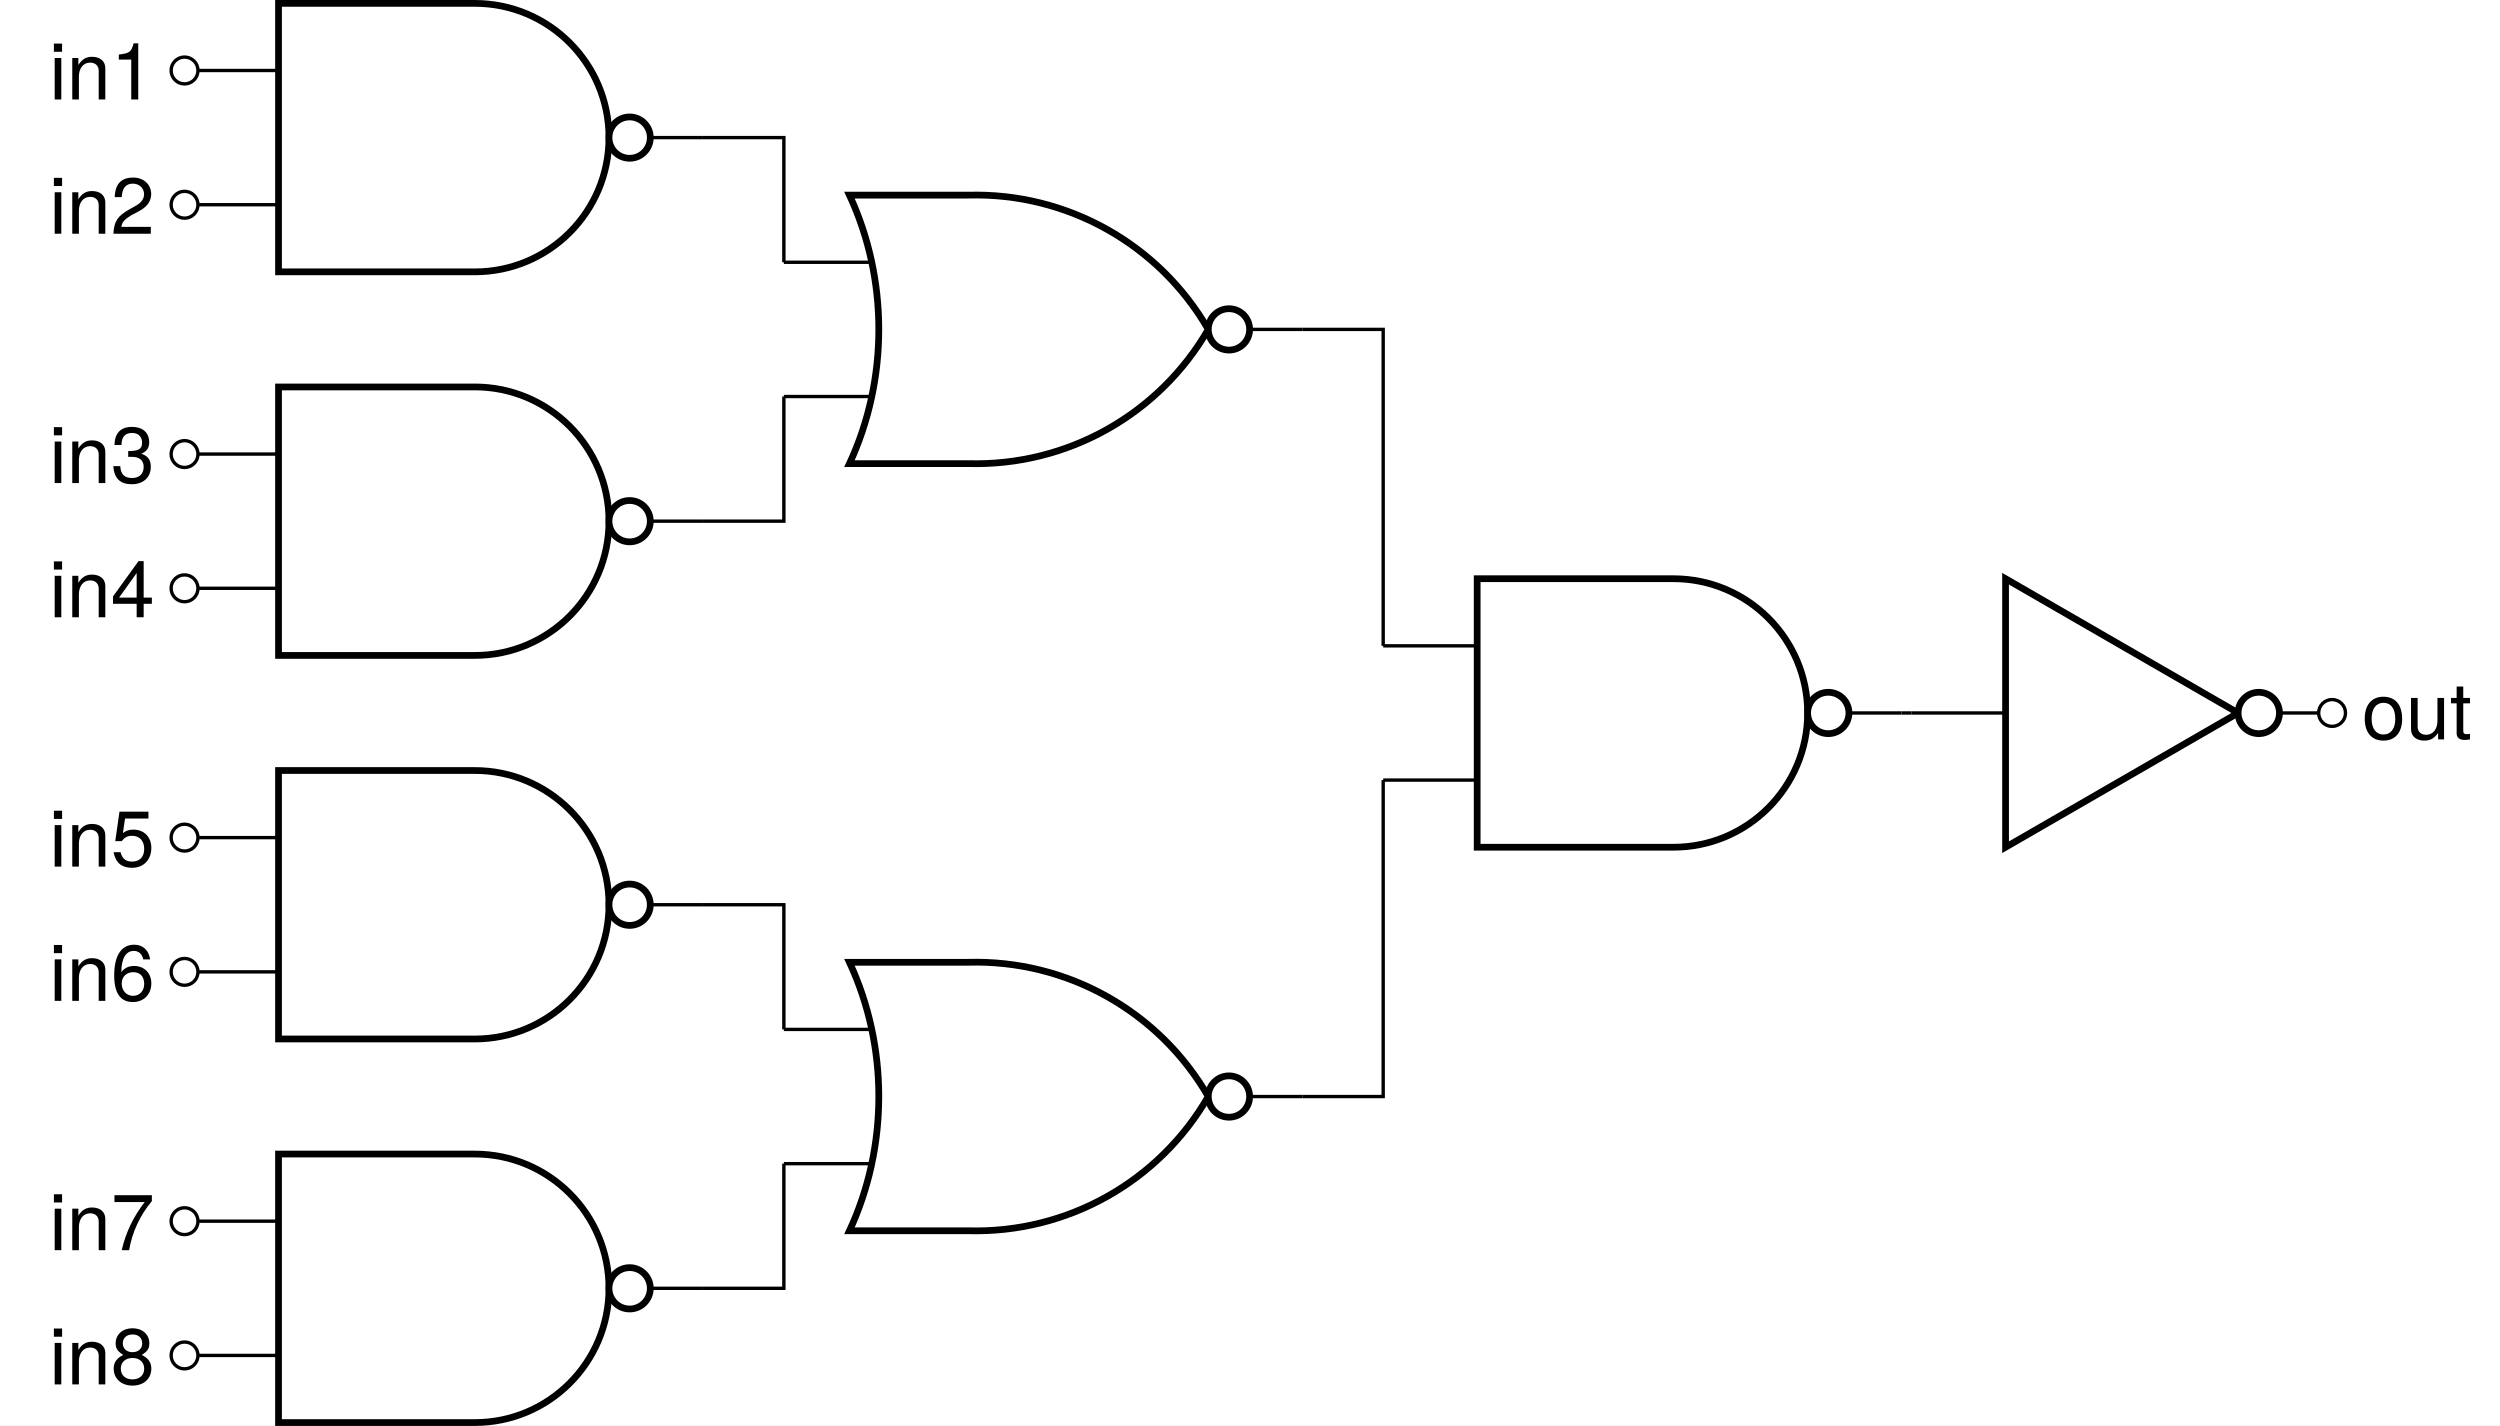 <?xml version="1.0" encoding="UTF-8"?>
<svg xmlns="http://www.w3.org/2000/svg" xmlns:xlink="http://www.w3.org/1999/xlink" width="295.612" height="168.608" viewBox="0 0 295.612 168.608">
<rect x="0" y="0" width="295.612" height="168.608" fill="#808080" stroke="none"/>
<defs>
<g>
<g id="glyph-0-0">
</g>
<g id="glyph-0-1">
<path d="M 4.766 -2.422 C 4.766 -4.109 3.953 -5.047 2.547 -5.047 C 1.172 -5.047 0.344 -4.094 0.344 -2.453 C 0.344 -0.812 1.156 0.141 2.562 0.141 C 3.938 0.141 4.766 -0.812 4.766 -2.422 Z M 3.953 -2.422 C 3.953 -1.266 3.422 -0.578 2.562 -0.578 C 1.688 -0.578 1.156 -1.266 1.156 -2.453 C 1.156 -3.625 1.688 -4.328 2.562 -4.328 C 3.438 -4.328 3.953 -3.641 3.953 -2.422 Z M 3.953 -2.422 "/>
</g>
<g id="glyph-0-2">
<path d="M 4.516 0 L 4.516 -4.906 L 3.734 -4.906 L 3.734 -2.203 C 3.734 -1.203 3.203 -0.547 2.391 -0.547 C 1.781 -0.547 1.391 -0.922 1.391 -1.5 L 1.391 -4.906 L 0.609 -4.906 L 0.609 -1.203 C 0.609 -0.391 1.219 0.141 2.172 0.141 C 2.891 0.141 3.344 -0.109 3.812 -0.766 L 3.812 0 Z M 4.516 0 "/>
</g>
<g id="glyph-0-3">
<path d="M 2.375 0 L 2.375 -0.656 C 2.281 -0.625 2.156 -0.625 2 -0.625 C 1.672 -0.625 1.578 -0.719 1.578 -1.062 L 1.578 -4.266 L 2.375 -4.266 L 2.375 -4.906 L 1.578 -4.906 L 1.578 -6.25 L 0.797 -6.25 L 0.797 -4.906 L 0.125 -4.906 L 0.125 -4.266 L 0.797 -4.266 L 0.797 -0.719 C 0.797 -0.219 1.125 0.062 1.734 0.062 C 1.922 0.062 2.109 0.047 2.375 0 Z M 2.375 0 "/>
</g>
<g id="glyph-0-4">
<path d="M 1.438 0 L 1.438 -4.906 L 0.656 -4.906 L 0.656 0 Z M 1.531 -5.641 L 1.531 -6.609 L 0.562 -6.609 L 0.562 -5.641 Z M 1.531 -5.641 "/>
</g>
<g id="glyph-0-5">
<path d="M 4.562 0 L 4.562 -3.703 C 4.562 -4.516 3.953 -5.047 3 -5.047 C 2.281 -5.047 1.812 -4.766 1.375 -4.078 L 1.375 -4.906 L 0.656 -4.906 L 0.656 0 L 1.438 0 L 1.438 -2.703 C 1.438 -3.703 1.969 -4.359 2.766 -4.359 C 3.391 -4.359 3.781 -3.984 3.781 -3.391 L 3.781 0 Z M 4.562 0 "/>
</g>
<g id="glyph-0-6">
<path d="M 3.25 0 L 3.25 -6.641 L 2.703 -6.641 C 2.422 -5.609 2.234 -5.469 0.953 -5.312 L 0.953 -4.719 L 2.422 -4.719 L 2.422 0 Z M 3.25 0 "/>
</g>
<g id="glyph-0-7">
<path d="M 4.781 -4.688 C 4.781 -5.812 3.906 -6.641 2.656 -6.641 C 1.297 -6.641 0.516 -5.938 0.469 -4.328 L 1.297 -4.328 C 1.359 -5.453 1.812 -5.922 2.625 -5.922 C 3.375 -5.922 3.938 -5.375 3.938 -4.672 C 3.938 -4.141 3.625 -3.703 3.047 -3.359 L 2.188 -2.875 C 0.797 -2.094 0.391 -1.453 0.312 0 L 4.734 0 L 4.734 -0.812 L 1.25 -0.812 C 1.328 -1.359 1.625 -1.703 2.438 -2.188 L 3.375 -2.688 C 4.312 -3.188 4.781 -3.875 4.781 -4.688 Z M 4.781 -4.688 "/>
</g>
<g id="glyph-0-8">
<path d="M 4.734 -1.922 C 4.734 -2.734 4.406 -3.203 3.609 -3.469 C 4.234 -3.719 4.547 -4.141 4.547 -4.812 C 4.547 -5.953 3.781 -6.641 2.516 -6.641 C 1.172 -6.641 0.469 -5.906 0.438 -4.5 L 1.266 -4.5 C 1.281 -5.469 1.688 -5.922 2.531 -5.922 C 3.25 -5.922 3.703 -5.484 3.703 -4.781 C 3.703 -4.078 3.391 -3.781 2.062 -3.781 L 2.062 -3.094 L 2.516 -3.094 C 3.422 -3.094 3.891 -2.656 3.891 -1.922 C 3.891 -1.078 3.375 -0.594 2.516 -0.594 C 1.625 -0.594 1.172 -1.031 1.125 -2 L 0.297 -2 C 0.406 -0.531 1.125 0.141 2.484 0.141 C 3.859 0.141 4.734 -0.672 4.734 -1.922 Z M 4.734 -1.922 "/>
</g>
<g id="glyph-0-9">
<path d="M 4.859 -1.594 L 4.859 -2.328 L 3.891 -2.328 L 3.891 -6.641 L 3.281 -6.641 L 0.266 -2.469 L 0.266 -1.594 L 3.062 -1.594 L 3.062 0 L 3.891 0 L 3.891 -1.594 Z M 3.062 -2.328 L 0.984 -2.328 L 3.062 -5.234 Z M 3.062 -2.328 "/>
</g>
<g id="glyph-0-10">
<path d="M 4.797 -2.203 C 4.797 -3.516 3.938 -4.375 2.656 -4.375 C 2.188 -4.375 1.812 -4.25 1.438 -3.969 L 1.688 -5.688 L 4.453 -5.688 L 4.453 -6.5 L 1.031 -6.5 L 0.531 -3.016 L 1.297 -3.016 C 1.672 -3.484 2 -3.641 2.516 -3.641 C 3.391 -3.641 3.953 -3.062 3.953 -2.094 C 3.953 -1.125 3.406 -0.594 2.516 -0.594 C 1.781 -0.594 1.344 -0.953 1.156 -1.703 L 0.328 -1.703 C 0.594 -0.391 1.344 0.141 2.531 0.141 C 3.859 0.141 4.797 -0.797 4.797 -2.203 Z M 4.797 -2.203 "/>
</g>
<g id="glyph-0-11">
<path d="M 4.797 -2.062 C 4.797 -3.297 3.953 -4.125 2.766 -4.125 C 2.109 -4.125 1.594 -3.875 1.25 -3.391 C 1.25 -5 1.781 -5.906 2.719 -5.906 C 3.297 -5.906 3.703 -5.547 3.844 -4.906 L 4.656 -4.906 C 4.5 -5.984 3.797 -6.641 2.781 -6.641 C 1.234 -6.641 0.406 -5.328 0.406 -3.016 C 0.406 -0.953 1.109 0.141 2.625 0.141 C 3.891 0.141 4.797 -0.766 4.797 -2.062 Z M 3.953 -2 C 3.953 -1.156 3.391 -0.594 2.641 -0.594 C 1.875 -0.594 1.297 -1.188 1.297 -2.047 C 1.297 -2.859 1.859 -3.391 2.672 -3.391 C 3.469 -3.391 3.953 -2.875 3.953 -2 Z M 3.953 -2 "/>
</g>
<g id="glyph-0-12">
<path d="M 4.859 -5.797 L 4.859 -6.5 L 0.438 -6.5 L 0.438 -5.688 L 4.016 -5.688 C 2.703 -4.016 1.766 -2.078 1.297 0 L 2.172 0 C 2.531 -2.141 3.469 -4.141 4.859 -5.797 Z M 4.859 -5.797 "/>
</g>
<g id="glyph-0-13">
<path d="M 4.797 -1.875 C 4.797 -2.609 4.422 -3.125 3.656 -3.484 C 4.344 -3.906 4.562 -4.234 4.562 -4.859 C 4.562 -5.906 3.75 -6.641 2.578 -6.641 C 1.406 -6.641 0.578 -5.906 0.578 -4.859 C 0.578 -4.25 0.812 -3.906 1.484 -3.484 C 0.719 -3.125 0.344 -2.609 0.344 -1.875 C 0.344 -0.672 1.266 0.141 2.578 0.141 C 3.891 0.141 4.797 -0.672 4.797 -1.875 Z M 3.719 -4.844 C 3.719 -4.234 3.266 -3.812 2.578 -3.812 C 1.875 -3.812 1.422 -4.234 1.422 -4.859 C 1.422 -5.5 1.875 -5.906 2.578 -5.906 C 3.281 -5.906 3.719 -5.5 3.719 -4.844 Z M 3.953 -1.859 C 3.953 -1.078 3.391 -0.594 2.562 -0.594 C 1.75 -0.594 1.188 -1.078 1.188 -1.859 C 1.188 -2.641 1.75 -3.125 2.578 -3.125 C 3.391 -3.125 3.953 -2.641 3.953 -1.859 Z M 3.953 -1.859 "/>
</g>
</g>
<clipPath id="clip-0">
<path clip-rule="nonzero" d="M 21 125 L 84 125 L 84 168.609 L 21 168.609 Z M 21 125 "/>
</clipPath>
</defs>
<path fill-rule="nonzero" fill="rgb(100%, 100%, 100%)" fill-opacity="1" d="M 0 168.609 L 295.613 168.609 L 295.613 0 L 0 0 Z M 0 168.609 "/>
<path fill="none" stroke-width="0.399" stroke-linecap="butt" stroke-linejoin="miter" stroke="rgb(0%, 0%, 0%)" stroke-opacity="1" stroke-miterlimit="10" d="M -40.22 45.355 L -30.649 45.355 L -30.649 7.937 M -40.22 -45.356 L -30.649 -45.356 L -30.649 -7.938 M -111.087 68.034 L -101.516 68.034 L -101.516 53.292 M -111.087 22.679 L -101.516 22.679 L -101.516 37.417 M -111.087 -22.676 L -101.516 -22.676 L -101.516 -37.419 M -111.087 -68.032 L -101.516 -68.032 L -101.516 -53.294 M 30.648 -0.001 L 31.835 -0.001 M 81.554 -0.001 L 81.554 -0.001 M 81.554 -0.001 L 81.554 -0.001 M -172.384 75.968 L -172.384 75.968 M -172.384 75.968 L -172.384 75.968 M -172.384 60.097 L -172.384 60.097 M -172.384 60.097 L -172.384 60.097 M -172.384 30.613 L -172.384 30.613 M -172.384 30.613 L -172.384 30.613 M -172.384 14.742 L -172.384 14.742 M -172.384 14.742 L -172.384 14.742 M -172.384 -14.739 L -172.384 -14.739 M -172.384 -14.739 L -172.384 -14.739 M -172.384 -30.614 L -172.384 -30.614 M -172.384 -30.614 L -172.384 -30.614 M -172.384 -60.094 L -172.384 -60.094 M -172.384 -60.094 L -172.384 -60.094 M -172.384 -75.969 L -172.384 -75.969 M -172.384 -75.969 L -172.384 -75.969 " transform="matrix(1, 0, 0, -1, 194.204, 84.304)"/>
<path fill="none" stroke-width="0.399" stroke-linecap="butt" stroke-linejoin="miter" stroke="rgb(0%, 0%, 0%)" stroke-opacity="1" stroke-miterlimit="10" d="M -19.536 7.937 L -30.649 7.937 M -19.536 -7.938 L -30.649 -7.938 " transform="matrix(1, 0, 0, -1, 194.204, 84.304)"/>
<path fill="none" stroke-width="0.797" stroke-linecap="butt" stroke-linejoin="miter" stroke="rgb(0%, 0%, 0%)" stroke-opacity="1" stroke-miterlimit="10" d="M -19.536 15.874 L 3.663 15.874 C 12.429 15.874 19.538 8.769 19.538 -0.001 C 19.538 -8.766 12.429 -15.876 3.663 -15.876 L -19.536 -15.876 Z M -19.536 15.874 " transform="matrix(1, 0, 0, -1, 194.204, 84.304)"/>
<path fill="none" stroke-width="0.399" stroke-linecap="butt" stroke-linejoin="miter" stroke="rgb(0%, 0%, 0%)" stroke-opacity="1" stroke-miterlimit="10" d="M 24.425 -0.001 L 30.648 -0.001 " transform="matrix(1, 0, 0, -1, 194.204, 84.304)"/>
<path fill-rule="nonzero" fill="rgb(100%, 100%, 100%)" fill-opacity="1" stroke-width="0.797" stroke-linecap="butt" stroke-linejoin="miter" stroke="rgb(0%, 0%, 0%)" stroke-opacity="1" stroke-miterlimit="10" d="M 24.425 -0.001 C 24.425 1.351 23.331 2.445 21.983 2.445 C 20.632 2.445 19.538 1.351 19.538 -0.001 C 19.538 -1.348 20.632 -2.446 21.983 -2.446 C 23.331 -2.446 24.425 -1.348 24.425 -0.001 Z M 24.425 -0.001 " transform="matrix(1, 0, 0, -1, 194.204, 84.304)"/>
<path fill="none" stroke-width="0.399" stroke-linecap="butt" stroke-linejoin="miter" stroke="rgb(0%, 0%, 0%)" stroke-opacity="1" stroke-miterlimit="10" d="M 42.944 -0.001 L 31.835 -0.001 " transform="matrix(1, 0, 0, -1, 194.204, 84.304)"/>
<path fill="none" stroke-width="0.797" stroke-linecap="butt" stroke-linejoin="miter" stroke="rgb(0%, 0%, 0%)" stroke-opacity="1" stroke-miterlimit="10" d="M 42.944 15.874 L 70.441 -0.001 L 42.944 -15.876 Z M 42.944 15.874 " transform="matrix(1, 0, 0, -1, 194.204, 84.304)"/>
<path fill="none" stroke-width="0.399" stroke-linecap="butt" stroke-linejoin="miter" stroke="rgb(0%, 0%, 0%)" stroke-opacity="1" stroke-miterlimit="10" d="M 75.331 -0.001 L 81.554 -0.001 " transform="matrix(1, 0, 0, -1, 194.204, 84.304)"/>
<path fill-rule="nonzero" fill="rgb(100%, 100%, 100%)" fill-opacity="1" stroke-width="0.797" stroke-linecap="butt" stroke-linejoin="miter" stroke="rgb(0%, 0%, 0%)" stroke-opacity="1" stroke-miterlimit="10" d="M 75.331 -0.001 C 75.331 1.351 74.237 2.445 72.886 2.445 C 71.534 2.445 70.441 1.351 70.441 -0.001 C 70.441 -1.348 71.534 -2.446 72.886 -2.446 C 74.237 -2.446 75.331 -1.348 75.331 -0.001 Z M 75.331 -0.001 " transform="matrix(1, 0, 0, -1, 194.204, 84.304)"/>
<path fill="none" stroke-width="0.399" stroke-linecap="butt" stroke-linejoin="miter" stroke="rgb(0%, 0%, 0%)" stroke-opacity="1" stroke-miterlimit="10" d="M -91.352 53.292 L -101.516 53.292 " transform="matrix(1, 0, 0, -1, 194.204, 84.304)"/>
<path fill="none" stroke-width="0.399" stroke-linecap="butt" stroke-linejoin="miter" stroke="rgb(0%, 0%, 0%)" stroke-opacity="1" stroke-miterlimit="10" d="M -91.352 37.417 L -101.516 37.417 " transform="matrix(1, 0, 0, -1, 194.204, 84.304)"/>
<path fill="none" stroke-width="0.797" stroke-linecap="butt" stroke-linejoin="miter" stroke="rgb(0%, 0%, 0%)" stroke-opacity="1" stroke-miterlimit="10" d="M -90.403 61.23 L -79.724 61.23 C -68.063 61.558 -57.161 55.46 -51.333 45.355 C -57.157 35.253 -68.063 29.156 -79.724 29.484 L -93.759 29.48 C -89.134 39.449 -89.134 51.261 -93.759 61.23 Z M -90.403 61.23 " transform="matrix(1, 0, 0, -1, 194.204, 84.304)"/>
<path fill="none" stroke-width="0.399" stroke-linecap="butt" stroke-linejoin="miter" stroke="rgb(0%, 0%, 0%)" stroke-opacity="1" stroke-miterlimit="10" d="M -46.442 45.355 L -40.22 45.355 " transform="matrix(1, 0, 0, -1, 194.204, 84.304)"/>
<path fill-rule="nonzero" fill="rgb(100%, 100%, 100%)" fill-opacity="1" stroke-width="0.797" stroke-linecap="butt" stroke-linejoin="miter" stroke="rgb(0%, 0%, 0%)" stroke-opacity="1" stroke-miterlimit="10" d="M -46.442 45.355 C -46.442 46.706 -47.536 47.8 -48.884 47.8 C -50.235 47.8 -51.329 46.706 -51.329 45.355 C -51.329 44.003 -50.235 42.909 -48.884 42.909 C -47.536 42.909 -46.442 44.003 -46.442 45.355 Z M -46.442 45.355 " transform="matrix(1, 0, 0, -1, 194.204, 84.304)"/>
<path fill="none" stroke-width="0.399" stroke-linecap="butt" stroke-linejoin="miter" stroke="rgb(0%, 0%, 0%)" stroke-opacity="1" stroke-miterlimit="10" d="M -91.352 -37.419 L -101.516 -37.419 " transform="matrix(1, 0, 0, -1, 194.204, 84.304)"/>
<path fill="none" stroke-width="0.399" stroke-linecap="butt" stroke-linejoin="miter" stroke="rgb(0%, 0%, 0%)" stroke-opacity="1" stroke-miterlimit="10" d="M -91.352 -53.294 L -101.516 -53.294 " transform="matrix(1, 0, 0, -1, 194.204, 84.304)"/>
<path fill="none" stroke-width="0.797" stroke-linecap="butt" stroke-linejoin="miter" stroke="rgb(0%, 0%, 0%)" stroke-opacity="1" stroke-miterlimit="10" d="M -90.403 -29.481 L -79.724 -29.481 C -68.063 -29.153 -57.161 -35.251 -51.333 -45.352 C -57.157 -55.458 -68.063 -61.555 -79.724 -61.227 L -93.759 -61.227 C -89.134 -51.258 -89.134 -39.45 -93.759 -29.481 Z M -90.403 -29.481 " transform="matrix(1, 0, 0, -1, 194.204, 84.304)"/>
<path fill="none" stroke-width="0.399" stroke-linecap="butt" stroke-linejoin="miter" stroke="rgb(0%, 0%, 0%)" stroke-opacity="1" stroke-miterlimit="10" d="M -46.442 -45.356 L -40.22 -45.356 " transform="matrix(1, 0, 0, -1, 194.204, 84.304)"/>
<path fill-rule="nonzero" fill="rgb(100%, 100%, 100%)" fill-opacity="1" stroke-width="0.797" stroke-linecap="butt" stroke-linejoin="miter" stroke="rgb(0%, 0%, 0%)" stroke-opacity="1" stroke-miterlimit="10" d="M -46.442 -45.356 C -46.442 -44.005 -47.536 -42.911 -48.884 -42.911 C -50.235 -42.911 -51.329 -44.005 -51.329 -45.356 C -51.329 -46.704 -50.235 -47.801 -48.884 -47.801 C -47.536 -47.801 -46.442 -46.704 -46.442 -45.356 Z M -46.442 -45.356 " transform="matrix(1, 0, 0, -1, 194.204, 84.304)"/>
<path fill="none" stroke-width="0.399" stroke-linecap="butt" stroke-linejoin="miter" stroke="rgb(0%, 0%, 0%)" stroke-opacity="1" stroke-miterlimit="10" d="M -161.27 75.968 L -172.384 75.968 M -161.27 60.097 L -172.384 60.097 " transform="matrix(1, 0, 0, -1, 194.204, 84.304)"/>
<path fill="none" stroke-width="0.797" stroke-linecap="butt" stroke-linejoin="miter" stroke="rgb(0%, 0%, 0%)" stroke-opacity="1" stroke-miterlimit="10" d="M -161.27 83.906 L -138.071 83.906 C -129.306 83.906 -122.196 76.8 -122.196 68.034 C -122.196 59.265 -129.306 52.159 -138.071 52.159 L -161.27 52.159 Z M -161.27 83.906 " transform="matrix(1, 0, 0, -1, 194.204, 84.304)"/>
<path fill="none" stroke-width="0.399" stroke-linecap="butt" stroke-linejoin="miter" stroke="rgb(0%, 0%, 0%)" stroke-opacity="1" stroke-miterlimit="10" d="M -117.309 68.034 L -111.087 68.034 " transform="matrix(1, 0, 0, -1, 194.204, 84.304)"/>
<path fill-rule="nonzero" fill="rgb(100%, 100%, 100%)" fill-opacity="1" stroke-width="0.797" stroke-linecap="butt" stroke-linejoin="miter" stroke="rgb(0%, 0%, 0%)" stroke-opacity="1" stroke-miterlimit="10" d="M -117.309 68.034 C -117.309 69.382 -118.403 70.476 -119.751 70.476 C -121.102 70.476 -122.196 69.382 -122.196 68.034 C -122.196 66.683 -121.102 65.589 -119.751 65.589 C -118.403 65.589 -117.309 66.683 -117.309 68.034 Z M -117.309 68.034 " transform="matrix(1, 0, 0, -1, 194.204, 84.304)"/>
<path fill="none" stroke-width="0.399" stroke-linecap="butt" stroke-linejoin="miter" stroke="rgb(0%, 0%, 0%)" stroke-opacity="1" stroke-miterlimit="10" d="M -161.27 30.613 L -172.384 30.613 M -161.27 14.742 L -172.384 14.742 " transform="matrix(1, 0, 0, -1, 194.204, 84.304)"/>
<path fill="none" stroke-width="0.797" stroke-linecap="butt" stroke-linejoin="miter" stroke="rgb(0%, 0%, 0%)" stroke-opacity="1" stroke-miterlimit="10" d="M -161.27 38.55 L -138.071 38.55 C -129.306 38.55 -122.196 31.445 -122.196 22.679 C -122.196 13.909 -129.306 6.804 -138.071 6.804 L -161.27 6.804 Z M -161.27 38.55 " transform="matrix(1, 0, 0, -1, 194.204, 84.304)"/>
<path fill="none" stroke-width="0.399" stroke-linecap="butt" stroke-linejoin="miter" stroke="rgb(0%, 0%, 0%)" stroke-opacity="1" stroke-miterlimit="10" d="M -117.309 22.679 L -111.087 22.679 " transform="matrix(1, 0, 0, -1, 194.204, 84.304)"/>
<path fill-rule="nonzero" fill="rgb(100%, 100%, 100%)" fill-opacity="1" stroke-width="0.797" stroke-linecap="butt" stroke-linejoin="miter" stroke="rgb(0%, 0%, 0%)" stroke-opacity="1" stroke-miterlimit="10" d="M -117.309 22.679 C -117.309 24.027 -118.403 25.12 -119.751 25.12 C -121.102 25.12 -122.196 24.027 -122.196 22.679 C -122.196 21.327 -121.102 20.234 -119.751 20.234 C -118.403 20.234 -117.309 21.327 -117.309 22.679 Z M -117.309 22.679 " transform="matrix(1, 0, 0, -1, 194.204, 84.304)"/>
<path fill="none" stroke-width="0.399" stroke-linecap="butt" stroke-linejoin="miter" stroke="rgb(0%, 0%, 0%)" stroke-opacity="1" stroke-miterlimit="10" d="M -161.27 -14.739 L -172.384 -14.739 M -161.27 -30.614 L -172.384 -30.614 " transform="matrix(1, 0, 0, -1, 194.204, 84.304)"/>
<path fill="none" stroke-width="0.797" stroke-linecap="butt" stroke-linejoin="miter" stroke="rgb(0%, 0%, 0%)" stroke-opacity="1" stroke-miterlimit="10" d="M -161.27 -6.805 L -138.071 -6.805 C -129.306 -6.805 -122.196 -13.911 -122.196 -22.676 C -122.196 -31.446 -129.306 -38.551 -138.071 -38.551 L -161.27 -38.551 Z M -161.27 -6.805 " transform="matrix(1, 0, 0, -1, 194.204, 84.304)"/>
<path fill="none" stroke-width="0.399" stroke-linecap="butt" stroke-linejoin="miter" stroke="rgb(0%, 0%, 0%)" stroke-opacity="1" stroke-miterlimit="10" d="M -117.309 -22.676 L -111.087 -22.676 " transform="matrix(1, 0, 0, -1, 194.204, 84.304)"/>
<path fill-rule="nonzero" fill="rgb(100%, 100%, 100%)" fill-opacity="1" stroke-width="0.797" stroke-linecap="butt" stroke-linejoin="miter" stroke="rgb(0%, 0%, 0%)" stroke-opacity="1" stroke-miterlimit="10" d="M -117.309 -22.676 C -117.309 -21.329 -118.403 -20.231 -119.751 -20.231 C -121.102 -20.231 -122.196 -21.329 -122.196 -22.676 C -122.196 -24.028 -121.102 -25.122 -119.751 -25.122 C -118.403 -25.122 -117.309 -24.028 -117.309 -22.676 Z M -117.309 -22.676 " transform="matrix(1, 0, 0, -1, 194.204, 84.304)"/>
<path fill="none" stroke-width="0.399" stroke-linecap="butt" stroke-linejoin="miter" stroke="rgb(0%, 0%, 0%)" stroke-opacity="1" stroke-miterlimit="10" d="M -161.27 -60.094 L -172.384 -60.094 M -161.27 -75.969 L -172.384 -75.969 " transform="matrix(1, 0, 0, -1, 194.204, 84.304)"/>
<g clip-path="url(#clip-0)">
<path fill="none" stroke-width="0.797" stroke-linecap="butt" stroke-linejoin="miter" stroke="rgb(0%, 0%, 0%)" stroke-opacity="1" stroke-miterlimit="10" d="M -161.27 -52.157 L -138.071 -52.157 C -129.306 -52.157 -122.196 -59.266 -122.196 -68.032 C -122.196 -76.801 -129.306 -83.907 -138.071 -83.907 L -161.27 -83.907 Z M -161.27 -52.157 " transform="matrix(1, 0, 0, -1, 194.204, 84.304)"/>
</g>
<path fill="none" stroke-width="0.399" stroke-linecap="butt" stroke-linejoin="miter" stroke="rgb(0%, 0%, 0%)" stroke-opacity="1" stroke-miterlimit="10" d="M -117.309 -68.032 L -111.087 -68.032 " transform="matrix(1, 0, 0, -1, 194.204, 84.304)"/>
<path fill-rule="nonzero" fill="rgb(100%, 100%, 100%)" fill-opacity="1" stroke-width="0.797" stroke-linecap="butt" stroke-linejoin="miter" stroke="rgb(0%, 0%, 0%)" stroke-opacity="1" stroke-miterlimit="10" d="M -117.309 -68.032 C -117.309 -66.684 -118.403 -65.587 -119.751 -65.587 C -121.102 -65.587 -122.196 -66.684 -122.196 -68.032 C -122.196 -69.383 -121.102 -70.477 -119.751 -70.477 C -118.403 -70.477 -117.309 -69.383 -117.309 -68.032 Z M -117.309 -68.032 " transform="matrix(1, 0, 0, -1, 194.204, 84.304)"/>
<path fill-rule="nonzero" fill="rgb(100%, 100%, 100%)" fill-opacity="1" stroke-width="0.399" stroke-linecap="butt" stroke-linejoin="miter" stroke="rgb(0%, 0%, 0%)" stroke-opacity="1" stroke-miterlimit="10" d="M 83.14 -0.001 C 83.14 0.878 82.429 1.585 81.554 1.585 C 80.675 1.585 79.964 0.878 79.964 -0.001 C 79.964 -0.876 80.675 -1.587 81.554 -1.587 C 82.429 -1.587 83.14 -0.876 83.14 -0.001 Z M 83.14 -0.001 " transform="matrix(1, 0, 0, -1, 194.204, 84.304)"/>
<g fill="rgb(0%, 0%, 0%)" fill-opacity="1">
<use xlink:href="#glyph-0-1" x="279.275" y="87.432"/>
<use xlink:href="#glyph-0-2" x="284.482" y="87.432"/>
<use xlink:href="#glyph-0-3" x="289.689" y="87.432"/>
</g>
<path fill-rule="nonzero" fill="rgb(100%, 100%, 100%)" fill-opacity="1" stroke-width="0.399" stroke-linecap="butt" stroke-linejoin="miter" stroke="rgb(0%, 0%, 0%)" stroke-opacity="1" stroke-miterlimit="10" d="M -170.794 75.968 C -170.794 76.847 -171.505 77.558 -172.384 77.558 C -173.259 77.558 -173.97 76.847 -173.97 75.968 C -173.97 75.093 -173.259 74.382 -172.384 74.382 C -171.505 74.382 -170.794 75.093 -170.794 75.968 Z M -170.794 75.968 " transform="matrix(1, 0, 0, -1, 194.204, 84.304)"/>
<g fill="rgb(0%, 0%, 0%)" fill-opacity="1">
<use xlink:href="#glyph-0-4" x="5.811" y="11.763"/>
<use xlink:href="#glyph-0-5" x="7.89" y="11.763"/>
<use xlink:href="#glyph-0-6" x="13.097" y="11.763"/>
</g>
<path fill-rule="nonzero" fill="rgb(100%, 100%, 100%)" fill-opacity="1" stroke-width="0.399" stroke-linecap="butt" stroke-linejoin="miter" stroke="rgb(0%, 0%, 0%)" stroke-opacity="1" stroke-miterlimit="10" d="M -170.794 60.097 C -170.794 60.972 -171.505 61.683 -172.384 61.683 C -173.259 61.683 -173.97 60.972 -173.97 60.097 C -173.97 59.218 -173.259 58.507 -172.384 58.507 C -171.505 58.507 -170.794 59.218 -170.794 60.097 Z M -170.794 60.097 " transform="matrix(1, 0, 0, -1, 194.204, 84.304)"/>
<g fill="rgb(0%, 0%, 0%)" fill-opacity="1">
<use xlink:href="#glyph-0-4" x="5.811" y="27.637"/>
<use xlink:href="#glyph-0-5" x="7.89" y="27.637"/>
<use xlink:href="#glyph-0-7" x="13.097" y="27.637"/>
</g>
<path fill-rule="nonzero" fill="rgb(100%, 100%, 100%)" fill-opacity="1" stroke-width="0.399" stroke-linecap="butt" stroke-linejoin="miter" stroke="rgb(0%, 0%, 0%)" stroke-opacity="1" stroke-miterlimit="10" d="M -170.794 30.613 C -170.794 31.491 -171.505 32.202 -172.384 32.202 C -173.259 32.202 -173.97 31.491 -173.97 30.613 C -173.97 29.738 -173.259 29.027 -172.384 29.027 C -171.505 29.027 -170.794 29.738 -170.794 30.613 Z M -170.794 30.613 " transform="matrix(1, 0, 0, -1, 194.204, 84.304)"/>
<g fill="rgb(0%, 0%, 0%)" fill-opacity="1">
<use xlink:href="#glyph-0-4" x="5.811" y="57.117"/>
<use xlink:href="#glyph-0-5" x="7.89" y="57.117"/>
<use xlink:href="#glyph-0-8" x="13.097" y="57.117"/>
</g>
<path fill-rule="nonzero" fill="rgb(100%, 100%, 100%)" fill-opacity="1" stroke-width="0.399" stroke-linecap="butt" stroke-linejoin="miter" stroke="rgb(0%, 0%, 0%)" stroke-opacity="1" stroke-miterlimit="10" d="M -170.794 14.742 C -170.794 15.617 -171.505 16.327 -172.384 16.327 C -173.259 16.327 -173.97 15.617 -173.97 14.742 C -173.97 13.863 -173.259 13.152 -172.384 13.152 C -171.505 13.152 -170.794 13.863 -170.794 14.742 Z M -170.794 14.742 " transform="matrix(1, 0, 0, -1, 194.204, 84.304)"/>
<g fill="rgb(0%, 0%, 0%)" fill-opacity="1">
<use xlink:href="#glyph-0-4" x="5.811" y="72.991"/>
<use xlink:href="#glyph-0-5" x="7.89" y="72.991"/>
<use xlink:href="#glyph-0-9" x="13.097" y="72.991"/>
</g>
<path fill-rule="nonzero" fill="rgb(100%, 100%, 100%)" fill-opacity="1" stroke-width="0.399" stroke-linecap="butt" stroke-linejoin="miter" stroke="rgb(0%, 0%, 0%)" stroke-opacity="1" stroke-miterlimit="10" d="M -170.794 -14.739 C -170.794 -13.864 -171.505 -13.153 -172.384 -13.153 C -173.259 -13.153 -173.97 -13.864 -173.97 -14.739 C -173.97 -15.618 -173.259 -16.329 -172.384 -16.329 C -171.505 -16.329 -170.794 -15.618 -170.794 -14.739 Z M -170.794 -14.739 " transform="matrix(1, 0, 0, -1, 194.204, 84.304)"/>
<g fill="rgb(0%, 0%, 0%)" fill-opacity="1">
<use xlink:href="#glyph-0-4" x="5.811" y="102.472"/>
<use xlink:href="#glyph-0-5" x="7.89" y="102.472"/>
<use xlink:href="#glyph-0-10" x="13.097" y="102.472"/>
</g>
<path fill-rule="nonzero" fill="rgb(100%, 100%, 100%)" fill-opacity="1" stroke-width="0.399" stroke-linecap="butt" stroke-linejoin="miter" stroke="rgb(0%, 0%, 0%)" stroke-opacity="1" stroke-miterlimit="10" d="M -170.794 -30.614 C -170.794 -29.739 -171.505 -29.028 -172.384 -29.028 C -173.259 -29.028 -173.97 -29.739 -173.97 -30.614 C -173.97 -31.493 -173.259 -32.2 -172.384 -32.2 C -171.505 -32.2 -170.794 -31.493 -170.794 -30.614 Z M -170.794 -30.614 " transform="matrix(1, 0, 0, -1, 194.204, 84.304)"/>
<g fill="rgb(0%, 0%, 0%)" fill-opacity="1">
<use xlink:href="#glyph-0-4" x="5.811" y="118.346"/>
<use xlink:href="#glyph-0-5" x="7.89" y="118.346"/>
<use xlink:href="#glyph-0-11" x="13.097" y="118.346"/>
</g>
<path fill-rule="nonzero" fill="rgb(100%, 100%, 100%)" fill-opacity="1" stroke-width="0.399" stroke-linecap="butt" stroke-linejoin="miter" stroke="rgb(0%, 0%, 0%)" stroke-opacity="1" stroke-miterlimit="10" d="M -170.794 -60.094 C -170.794 -59.219 -171.505 -58.508 -172.384 -58.508 C -173.259 -58.508 -173.97 -59.219 -173.97 -60.094 C -173.97 -60.973 -173.259 -61.684 -172.384 -61.684 C -171.505 -61.684 -170.794 -60.973 -170.794 -60.094 Z M -170.794 -60.094 " transform="matrix(1, 0, 0, -1, 194.204, 84.304)"/>
<g fill="rgb(0%, 0%, 0%)" fill-opacity="1">
<use xlink:href="#glyph-0-4" x="5.811" y="147.826"/>
<use xlink:href="#glyph-0-5" x="7.89" y="147.826"/>
<use xlink:href="#glyph-0-12" x="13.097" y="147.826"/>
</g>
<path fill-rule="nonzero" fill="rgb(100%, 100%, 100%)" fill-opacity="1" stroke-width="0.399" stroke-linecap="butt" stroke-linejoin="miter" stroke="rgb(0%, 0%, 0%)" stroke-opacity="1" stroke-miterlimit="10" d="M -170.794 -75.969 C -170.794 -75.094 -171.505 -74.383 -172.384 -74.383 C -173.259 -74.383 -173.97 -75.094 -173.97 -75.969 C -173.97 -76.844 -173.259 -77.555 -172.384 -77.555 C -171.505 -77.555 -170.794 -76.844 -170.794 -75.969 Z M -170.794 -75.969 " transform="matrix(1, 0, 0, -1, 194.204, 84.304)"/>
<g fill="rgb(0%, 0%, 0%)" fill-opacity="1">
<use xlink:href="#glyph-0-4" x="5.811" y="163.7"/>
<use xlink:href="#glyph-0-5" x="7.89" y="163.7"/>
<use xlink:href="#glyph-0-13" x="13.097" y="163.7"/>
</g>
</svg>
